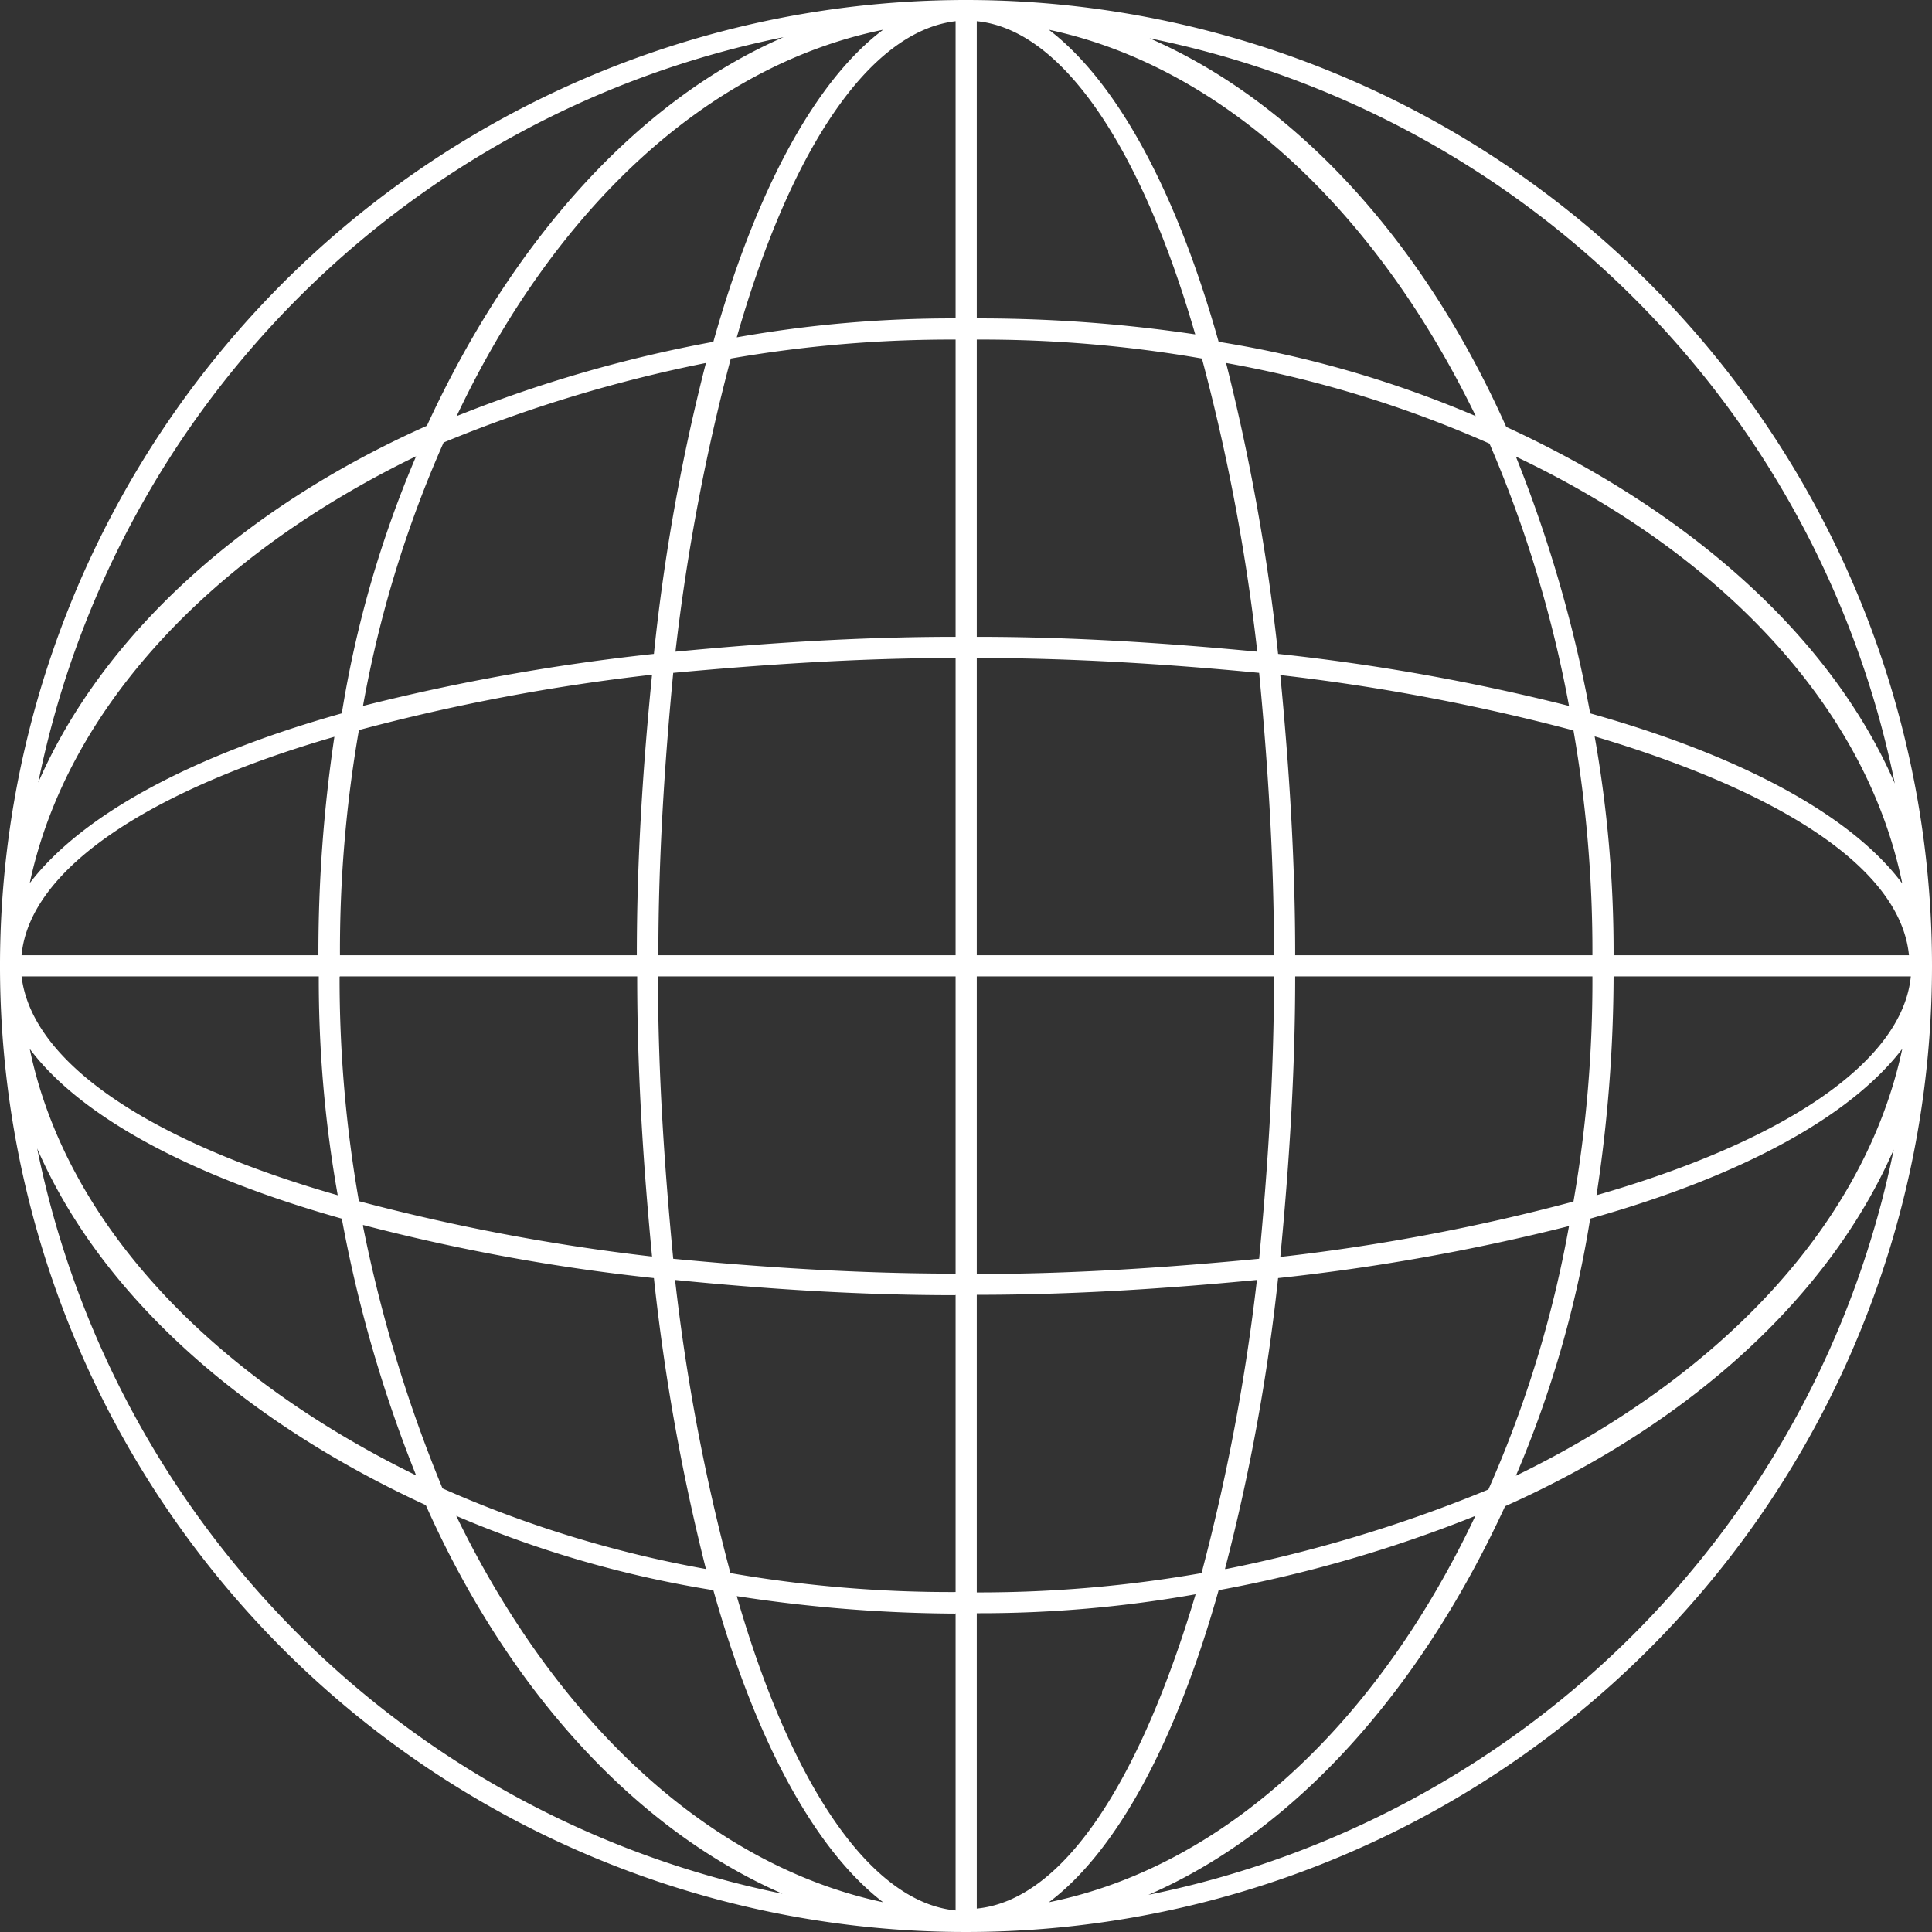 <svg id="Layer_1" data-name="Layer 1" xmlns="http://www.w3.org/2000/svg" viewBox="0 0 52 52"><rect x="0" y="0" width="52" height="52" fill="#333333" stroke="none"/><defs><style>.cls-1{fill:#fff;}</style></defs><title>icon-explore</title><path class="cls-1" d="M26,0A26,26,0,1,0,52,26,26,26,0,0,0,26,0ZM51,21.09c-1.71-3.94-5.49-7.31-10.46-9.6-2.23-5-5.66-8.74-9.6-10.46A25.67,25.67,0,0,1,51,21.09ZM26.29,17.71c2.63,0,5.2.17,7.6.4.23,2.4.4,5,.4,7.6h-8Zm0-.57v-8a34.64,34.64,0,0,1,6.06.51,54,54,0,0,1,1.49,7.89C31.43,17.31,28.91,17.14,26.29,17.14Zm0-8.57v-8C28.63.8,30.74,4.06,32.17,9A39.6,39.6,0,0,0,26.29,8.57Zm-.57,0a33.16,33.16,0,0,0-5.89.51c1.43-5,3.54-8.23,5.89-8.51Zm0,.57v8c-2.63,0-5.14.17-7.54.4a55.47,55.47,0,0,1,1.49-7.89A34.64,34.64,0,0,1,25.71,9.14Zm0,8.57v8h-8c0-2.63.17-5.2.4-7.6C20.51,17.89,23.09,17.71,25.71,17.71Zm-8.57,8h-8a34.64,34.64,0,0,1,.51-6.06,54,54,0,0,1,7.89-1.49C17.31,20.57,17.14,23.09,17.14,25.71Zm-8.57,0h-8C.8,23.37,4.06,21.26,9,19.83A39.6,39.6,0,0,0,8.57,25.71Zm0,.57a33.16,33.16,0,0,0,.51,5.89c-5-1.43-8.23-3.54-8.51-5.89Zm.57,0h8c0,2.63.17,5.14.4,7.54a55.47,55.47,0,0,1-7.89-1.49A34.64,34.64,0,0,1,9.14,26.29Zm8.57,0h8v8c-2.63,0-5.2-.17-7.6-.4C17.89,31.49,17.71,28.91,17.71,26.29Zm8,8.57v8a34.64,34.64,0,0,1-6.06-.51,54,54,0,0,1-1.49-7.89C20.57,34.69,23.09,34.86,25.71,34.86Zm0,8.57v8c-2.34-.23-4.46-3.49-5.89-8.46A39.6,39.6,0,0,0,25.71,43.43Zm.57,0a33.16,33.16,0,0,0,5.89-.51c-1.49,5-3.54,8.23-5.89,8.46Zm0-.57v-8c2.63,0,5.14-.17,7.54-.4a55.47,55.47,0,0,1-1.49,7.89A34.64,34.64,0,0,1,26.29,42.86Zm0-8.57v-8h8c0,2.63-.17,5.2-.4,7.6C31.49,34.11,28.91,34.29,26.29,34.29Zm8.57-8h8a34.64,34.64,0,0,1-.51,6.06,54,54,0,0,1-7.89,1.49C34.69,31.43,34.86,28.91,34.86,26.29Zm8.57,0h8c-.23,2.34-3.49,4.46-8.46,5.89A39.6,39.6,0,0,0,43.43,26.29Zm0-.57a33.16,33.16,0,0,0-.51-5.89c5,1.49,8.23,3.54,8.46,5.89Zm-.57,0h-8c0-2.63-.17-5.14-.4-7.54a55.47,55.47,0,0,1,7.89,1.49A34.64,34.64,0,0,1,42.86,25.71ZM34.4,17.6A56.5,56.5,0,0,0,33,9.77a31,31,0,0,1,7.09,2.17A33.11,33.11,0,0,1,42.23,19,56.5,56.5,0,0,0,34.4,17.6ZM32.8,9.2c-1.14-4.06-2.74-7-4.57-8.4,4.69,1,8.8,4.86,11.49,10.4A29.4,29.4,0,0,0,32.8,9.2Zm-13.6,0a36.09,36.09,0,0,0-6.91,2C14.91,5.66,19,1.77,23.77.8,21.94,2.17,20.34,5.14,19.2,9.2ZM19,9.77A53.51,53.51,0,0,0,17.6,17.6,56.5,56.5,0,0,0,9.77,19a31,31,0,0,1,2.17-7.09A38,38,0,0,1,19,9.77ZM9.2,19.2c-4.06,1.14-7,2.74-8.4,4.57,1-4.69,4.86-8.8,10.4-11.49A29.4,29.4,0,0,0,9.2,19.2Zm0,13.6a36.08,36.08,0,0,0,2,6.91C5.66,37,1.77,32.91.8,28.23,2.17,30.06,5.14,31.66,9.2,32.8Zm.57.17A53.51,53.51,0,0,0,17.6,34.4,56.5,56.5,0,0,0,19,42.23a31,31,0,0,1-7.09-2.17A38,38,0,0,1,9.77,33ZM19.2,42.8c1.14,4.06,2.74,7,4.57,8.4-4.69-1-8.8-4.86-11.49-10.4A29.4,29.4,0,0,0,19.2,42.8Zm13.6,0a36.09,36.09,0,0,0,6.91-2C37.09,46.34,33,50.23,28.23,51.2,30.06,49.83,31.66,46.86,32.8,42.8Zm.17-.57A53.51,53.51,0,0,0,34.4,34.4,56.5,56.5,0,0,0,42.23,33a31,31,0,0,1-2.17,7.09A38,38,0,0,1,33,42.23ZM42.8,32.8c4.06-1.14,7-2.74,8.4-4.57-1,4.69-4.86,8.8-10.4,11.49A29.4,29.4,0,0,0,42.8,32.8Zm0-13.6a36.09,36.09,0,0,0-2-6.91c5.54,2.63,9.43,6.74,10.4,11.49C49.83,21.94,46.86,20.34,42.8,19.2ZM21.09,1c-3.94,1.71-7.31,5.49-9.6,10.46-5,2.23-8.74,5.66-10.46,9.6A25.67,25.67,0,0,1,21.09,1ZM1,30.91c1.71,3.94,5.49,7.31,10.46,9.6,2.23,5,5.66,8.74,9.6,10.46A25.67,25.67,0,0,1,1,30.91ZM30.91,51c3.94-1.71,7.31-5.49,9.6-10.46,5-2.23,8.74-5.66,10.46-9.6A25.67,25.67,0,0,1,30.91,51Z"/></svg>